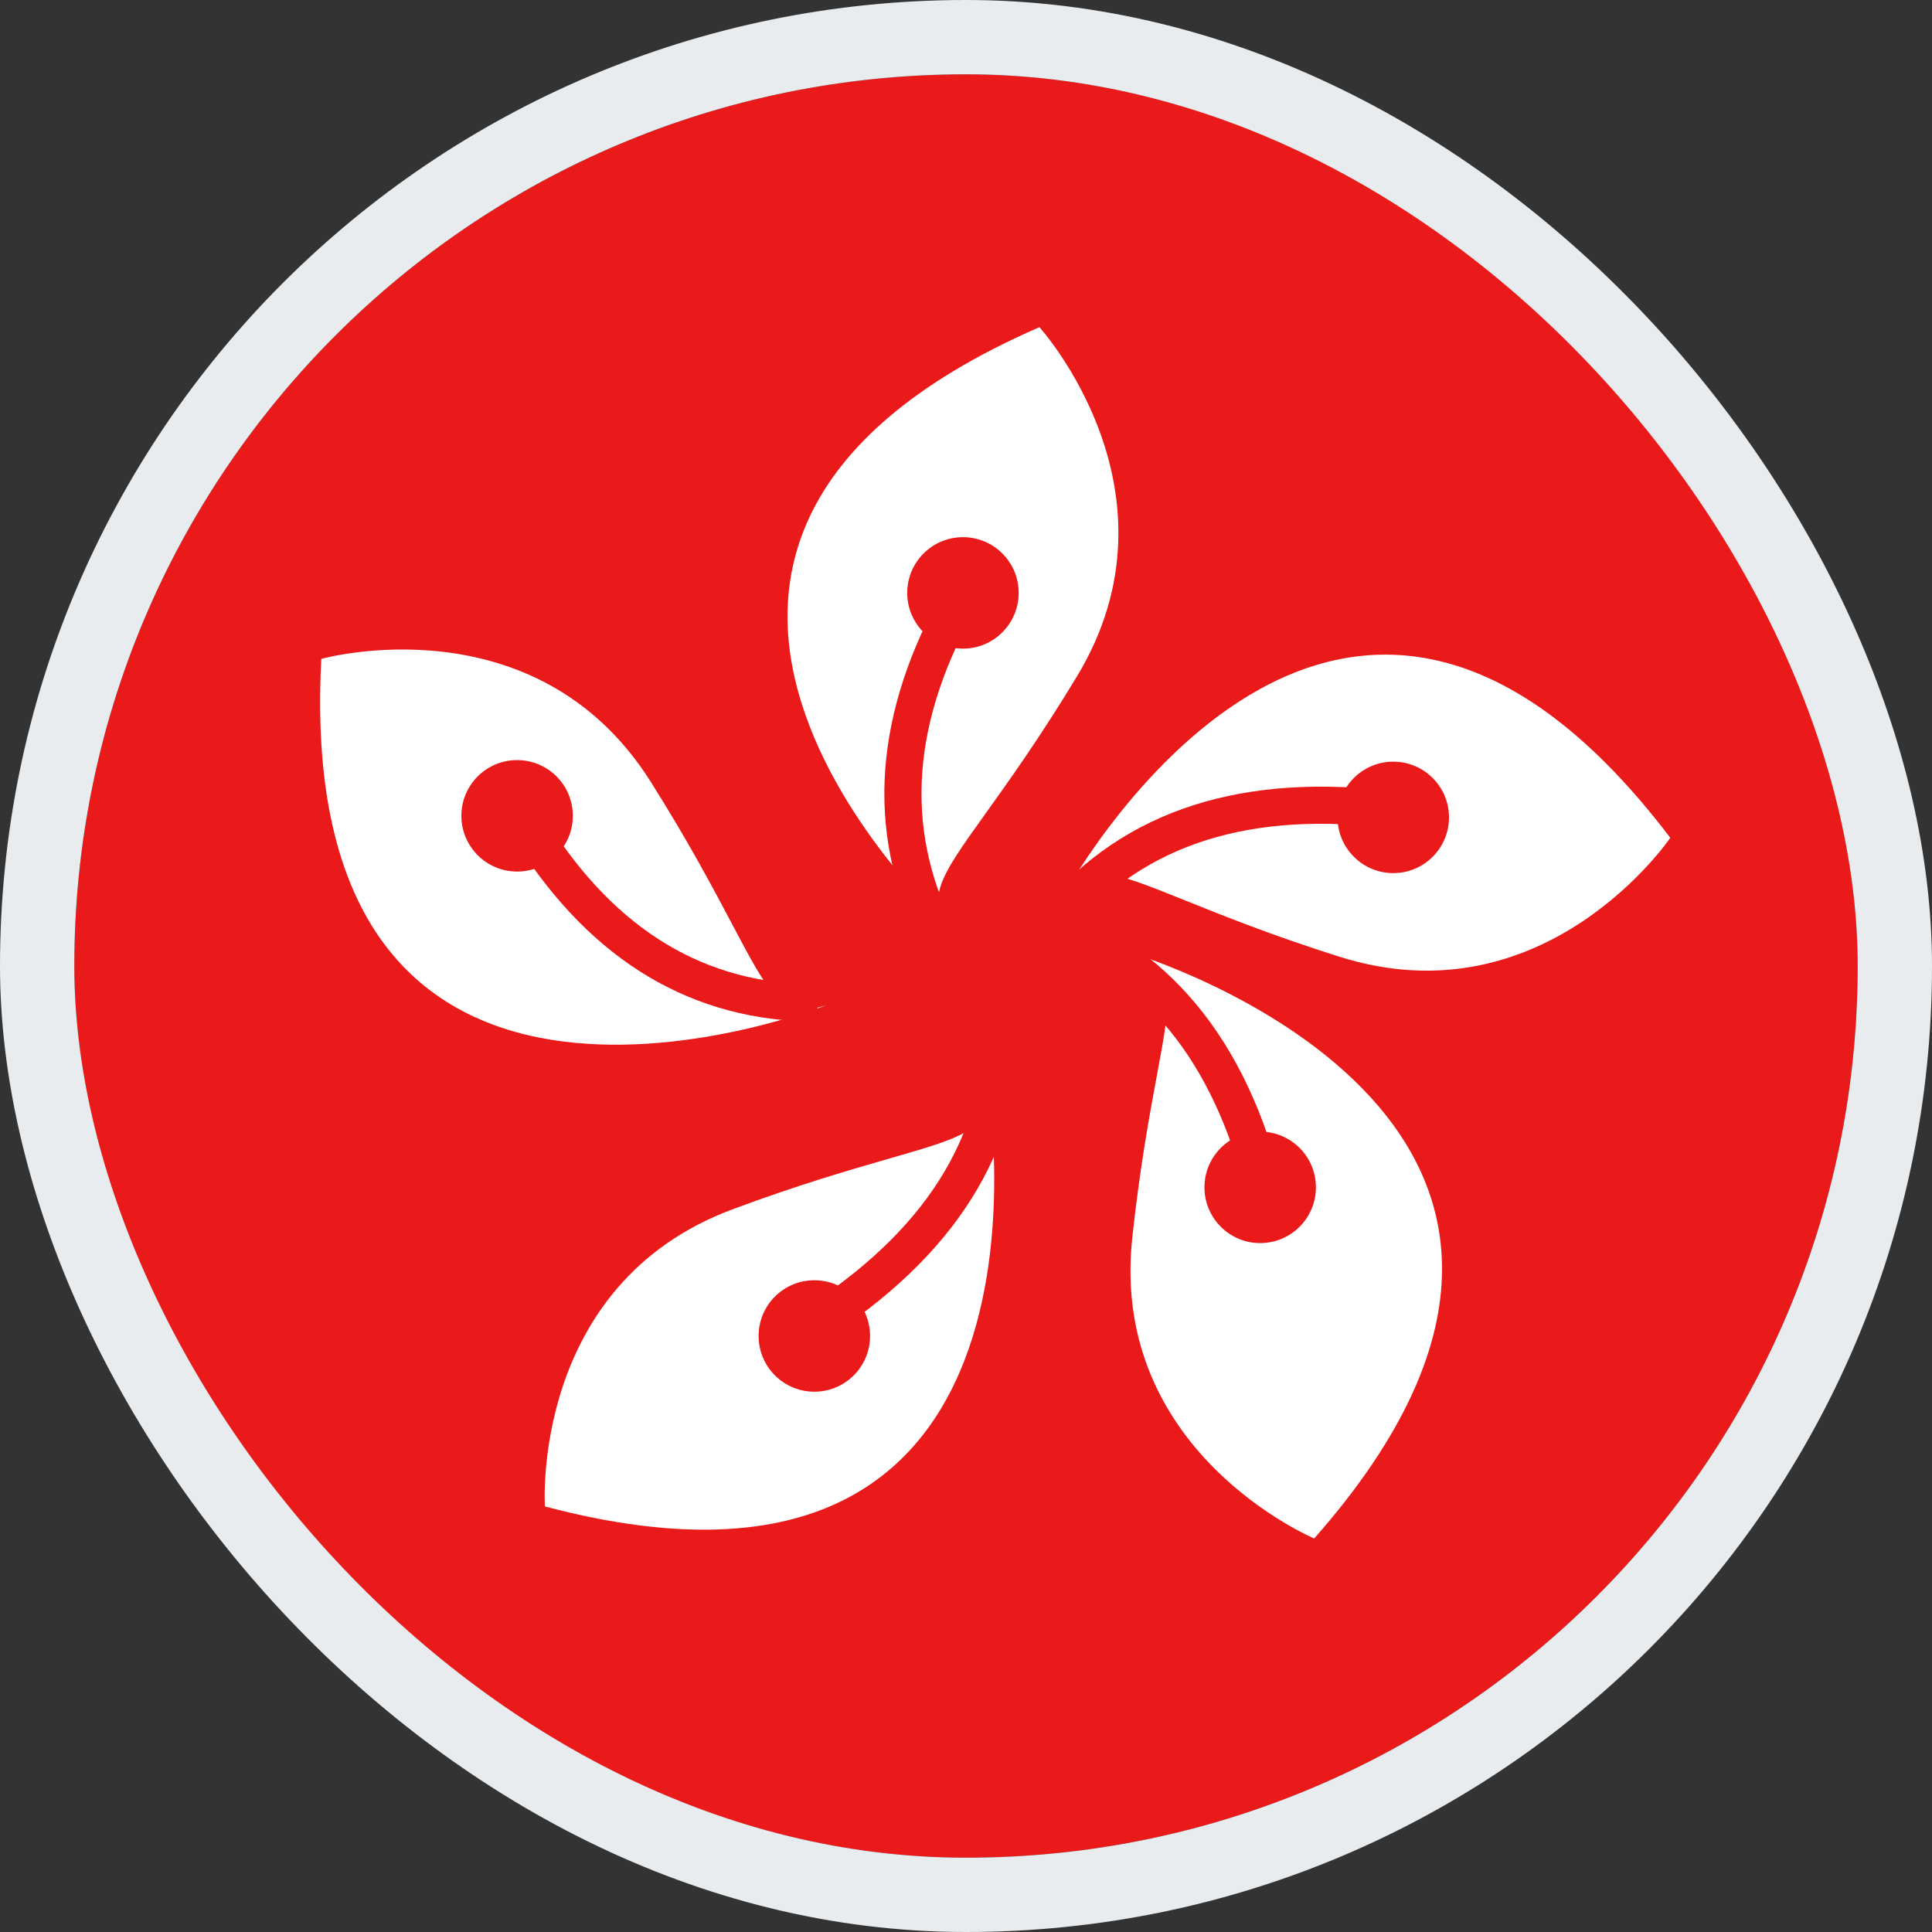 <svg width="26" height="26" viewBox="0 0 26 26" fill="none" xmlns="http://www.w3.org/2000/svg">
<rect x="0" y="0" width="26" height="26" fill="#333333" stroke="none"/>
<g clip-path="url(#clip0_28573_48217)">
<path fill-rule="evenodd" clip-rule="evenodd" d="M-3 1V25H29V1H-3Z" fill="#EA1A1A"/>
<mask id="mask0_28573_48217" style="mask-type:luminance" maskUnits="userSpaceOnUse" x="-3" y="1" width="32" height="24">
<path fill-rule="evenodd" clip-rule="evenodd" d="M-3 1V25H29V1H-3Z" fill="white"/>
</mask>
<g mask="url(#mask0_28573_48217)">
<path fill-rule="evenodd" clip-rule="evenodd" d="M12.869 12.575C12.869 12.575 7.08 7.411 13.988 4.403C13.988 4.403 15.998 6.62 14.49 9.108C13.996 9.924 13.579 10.507 13.265 10.945C12.623 11.842 12.416 12.132 12.869 12.575ZM4.324 8.867C3.927 16.392 11.134 13.522 11.134 13.522C10.535 13.729 10.369 13.415 9.854 12.44L9.854 12.44C9.602 11.963 9.267 11.33 8.758 10.522C7.206 8.061 4.324 8.867 4.324 8.867ZM15.238 12.827C15.238 12.827 22.67 15.052 17.686 20.704C17.686 20.704 14.926 19.546 15.238 16.654C15.34 15.706 15.471 15.001 15.569 14.472C15.771 13.386 15.836 13.036 15.238 12.827ZM13.284 14.562C13.284 14.562 14.617 22.204 7.333 20.273C7.333 20.273 7.135 17.287 9.862 16.273C10.756 15.94 11.445 15.742 11.962 15.593L11.962 15.593L11.962 15.593L11.962 15.593C13.023 15.288 13.365 15.19 13.284 14.562ZM22.478 11.275C17.923 5.273 14.274 12.118 14.274 12.118C14.597 11.574 14.927 11.706 15.95 12.118C16.45 12.319 17.115 12.587 18.025 12.875C20.799 13.751 22.478 11.275 22.478 11.275Z" fill="white"/>
<path d="M6.951 11.342L7.373 11.074C8.3 12.532 9.502 13.249 11.002 13.249V13.749C9.324 13.749 7.966 12.939 6.951 11.342Z" fill="#EA1A1A"/>
<path fill-rule="evenodd" clip-rule="evenodd" d="M18.75 11.75C19.164 11.75 19.5 11.414 19.5 11C19.5 10.586 19.164 10.25 18.75 10.25C18.336 10.25 18 10.586 18 11C18 11.414 18.336 11.75 18.75 11.75Z" fill="#EA1A1A"/>
<path fill-rule="evenodd" clip-rule="evenodd" d="M16.959 16.729C17.373 16.729 17.709 16.393 17.709 15.979C17.709 15.564 17.373 15.229 16.959 15.229C16.545 15.229 16.209 15.564 16.209 15.979C16.209 16.393 16.545 16.729 16.959 16.729Z" fill="#EA1A1A"/>
<path fill-rule="evenodd" clip-rule="evenodd" d="M10.959 18.729C11.373 18.729 11.709 18.393 11.709 17.979C11.709 17.564 11.373 17.229 10.959 17.229C10.545 17.229 10.209 17.564 10.209 17.979C10.209 18.393 10.545 18.729 10.959 18.729Z" fill="#EA1A1A"/>
<path fill-rule="evenodd" clip-rule="evenodd" d="M6.959 11.729C7.373 11.729 7.709 11.393 7.709 10.979C7.709 10.564 7.373 10.229 6.959 10.229C6.545 10.229 6.209 10.564 6.209 10.979C6.209 11.393 6.545 11.729 6.959 11.729Z" fill="#EA1A1A"/>
<path fill-rule="evenodd" clip-rule="evenodd" d="M12.959 8.729C13.373 8.729 13.709 8.393 13.709 7.979C13.709 7.564 13.373 7.229 12.959 7.229C12.545 7.229 12.209 7.564 12.209 7.979C12.209 8.393 12.545 8.729 12.959 8.729Z" fill="#EA1A1A"/>
<path d="M12.635 8.054L13.075 8.292C12.242 9.828 12.183 11.245 12.888 12.571L12.447 12.805C11.659 11.325 11.726 9.731 12.635 8.054Z" fill="#EA1A1A"/>
<path d="M19.014 10.685L18.939 11.179C16.984 10.883 15.52 11.296 14.517 12.409L14.146 12.074C15.27 10.825 16.903 10.365 19.014 10.685Z" fill="#EA1A1A"/>
<path d="M17.351 16.364L16.861 16.463C16.471 14.524 15.582 13.289 14.193 12.728L14.38 12.264C15.939 12.894 16.93 14.271 17.351 16.364Z" fill="#EA1A1A"/>
<path d="M10.906 18.15L10.645 17.723C12.334 16.693 13.191 15.436 13.243 13.939L13.742 13.957C13.684 15.636 12.729 17.038 10.906 18.15Z" fill="#EA1A1A"/>
</g>
</g>
<rect x="0.5" y="0.5" width="25" height="25" rx="12.5" stroke="#E9ECEE"/>
<defs>
<clipPath id="clip0_28573_48217">
<rect x="1" y="1" width="24" height="24" rx="12" fill="white"/>
</clipPath>
</defs>
</svg>
